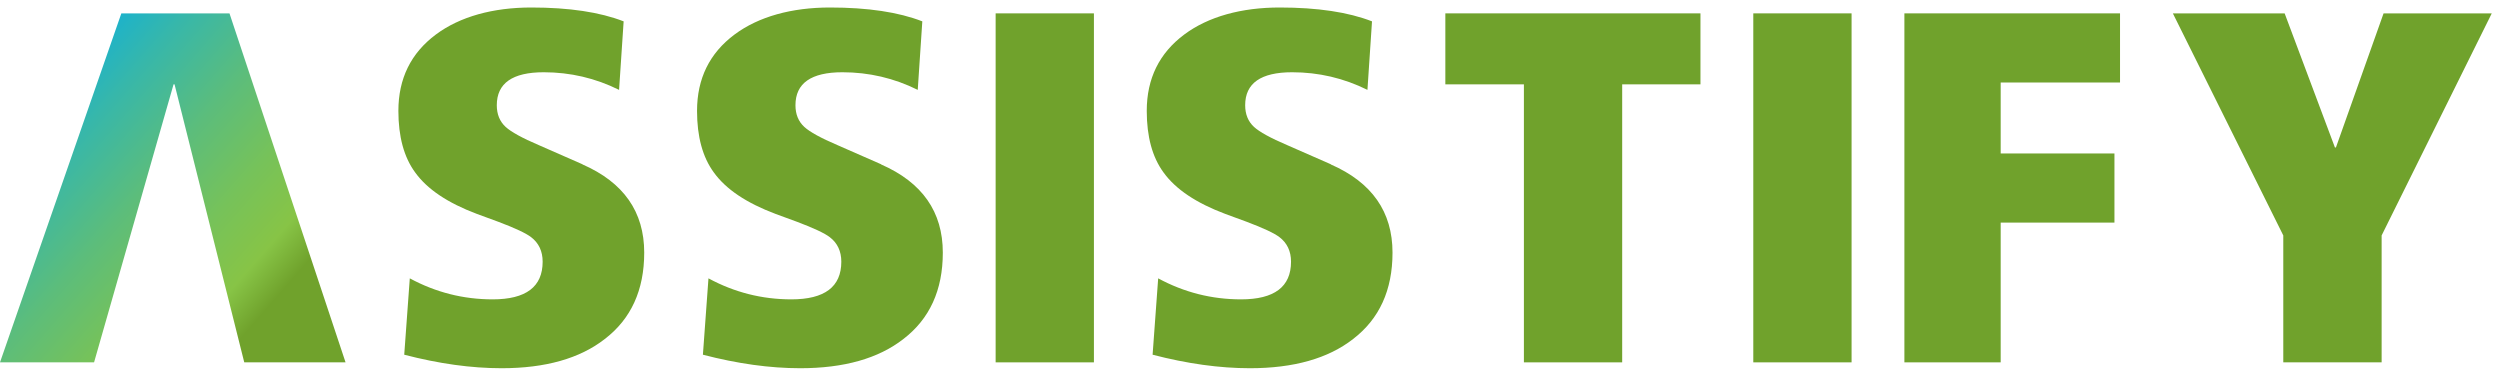 <svg width="173" height="26" viewBox="0 0 173 26" fill="none" xmlns="http://www.w3.org/2000/svg">
<path d="M12.01 5.837H12.079L16.903 25.075H23.912L15.88 0.925H8.397L0 25.075H6.509L12.01 5.837Z" fill="url(#paint0_linear_202_185)"/>
<path d="M40.314 11.371L37.289 10.044C36.138 9.553 35.372 9.132 34.991 8.783C34.581 8.405 34.378 7.905 34.378 7.281C34.378 5.761 35.461 5 37.63 5C39.464 5 41.204 5.407 42.84 6.219L43.156 1.478C41.52 0.84 39.385 0.519 36.761 0.519C34.136 0.519 31.833 1.142 30.162 2.389C28.433 3.678 27.568 5.44 27.568 7.673C27.568 9.454 27.953 10.875 28.729 11.933C29.564 13.094 30.988 14.048 33.004 14.804L34.482 15.347C35.634 15.781 36.395 16.136 36.756 16.414C37.285 16.82 37.551 17.387 37.551 18.11C37.551 19.847 36.4 20.716 34.092 20.716C32.06 20.716 30.148 20.23 28.358 19.262L27.973 24.546C30.37 25.169 32.614 25.481 34.709 25.481C37.744 25.481 40.127 24.806 41.851 23.46C43.67 22.067 44.58 20.074 44.58 17.482C44.58 14.658 43.156 12.622 40.304 11.376L40.314 11.371Z" fill="#70A22C"/>
<path d="M60.982 11.371L57.957 10.044C56.806 9.553 56.039 9.132 55.659 8.783C55.249 8.405 55.046 7.905 55.046 7.281C55.046 5.761 56.129 5 58.298 5C60.132 5 61.872 5.407 63.508 6.219L63.824 1.478C62.188 0.84 60.053 0.519 57.428 0.519C54.804 0.519 52.501 1.142 50.83 2.389C49.1 3.678 48.235 5.44 48.235 7.673C48.235 9.454 48.621 10.875 49.397 11.933C50.232 13.094 51.656 14.048 53.672 14.804L55.15 15.347C56.301 15.781 57.063 16.136 57.423 16.414C57.952 16.82 58.219 17.387 58.219 18.11C58.219 19.847 57.068 20.716 54.76 20.716C52.728 20.716 50.815 20.23 49.026 19.262L48.641 24.546C51.038 25.169 53.282 25.481 55.372 25.481C58.407 25.481 60.789 24.806 62.514 23.46C64.333 22.067 65.243 20.074 65.243 17.482C65.243 14.658 63.819 12.622 60.967 11.376L60.982 11.371Z" fill="#70A22C"/>
<path d="M68.898 0.925H75.699V25.075H68.898V0.925Z" fill="#70A22C"/>
<path d="M92.102 11.371L89.077 10.044C87.925 9.553 87.159 9.132 86.778 8.783C86.368 8.405 86.166 7.905 86.166 7.281C86.166 5.761 87.248 5 89.418 5C91.251 5 92.991 5.407 94.627 6.219L94.943 1.478C93.308 0.84 91.172 0.519 88.548 0.519C85.923 0.519 83.62 1.142 81.95 2.389C80.22 3.678 79.355 5.44 79.355 7.673C79.355 9.454 79.74 10.875 80.516 11.933C81.352 13.094 82.775 14.048 84.791 14.804L86.269 15.347C87.421 15.781 88.182 16.136 88.543 16.414C89.072 16.82 89.339 17.387 89.339 18.11C89.339 19.847 88.187 20.716 85.879 20.716C83.848 20.716 81.935 20.23 80.146 19.262L79.76 24.546C82.157 25.169 84.401 25.481 86.492 25.481C89.526 25.481 91.909 24.806 93.634 23.46C95.453 22.067 96.362 20.074 96.362 17.482C96.362 14.658 94.939 12.622 92.087 11.376L92.102 11.371Z" fill="#70A22C"/>
<path d="M100.018 5.837H105.454V25.075H112.255V5.837H117.672V0.925H100.018V5.837Z" fill="#70A22C"/>
<path d="M121.328 0.925H128.129V25.075H121.328V0.925Z" fill="#70A22C"/>
<path d="M131.784 25.075H138.447V15.404H146.32V10.62H138.447V5.709H146.706V0.925H131.784V25.075Z" fill="#70A22C"/>
<path d="M164.943 0.925L161.646 10.205H161.577L158.097 0.925H150.362L158.003 16.292V25.075H164.809V16.292L172.43 0.925H164.943Z" fill="#70A22C"/>
<defs>
<linearGradient id="paint0_linear_202_185" x1="-0.998" y1="5.889" x2="17.728" y2="22.213" gradientUnits="userSpaceOnUse">
<stop stop-color="#00AEEF"/>
<stop offset="0.04" stop-color="#08AFE4"/>
<stop offset="0.29" stop-color="#37B7AA"/>
<stop offset="0.52" stop-color="#5CBD7B"/>
<stop offset="0.72" stop-color="#76C25A"/>
<stop offset="0.89" stop-color="#87C446"/>
<stop offset="1" stop-color="#70A22C"/>
</linearGradient>
</defs>
</svg>
